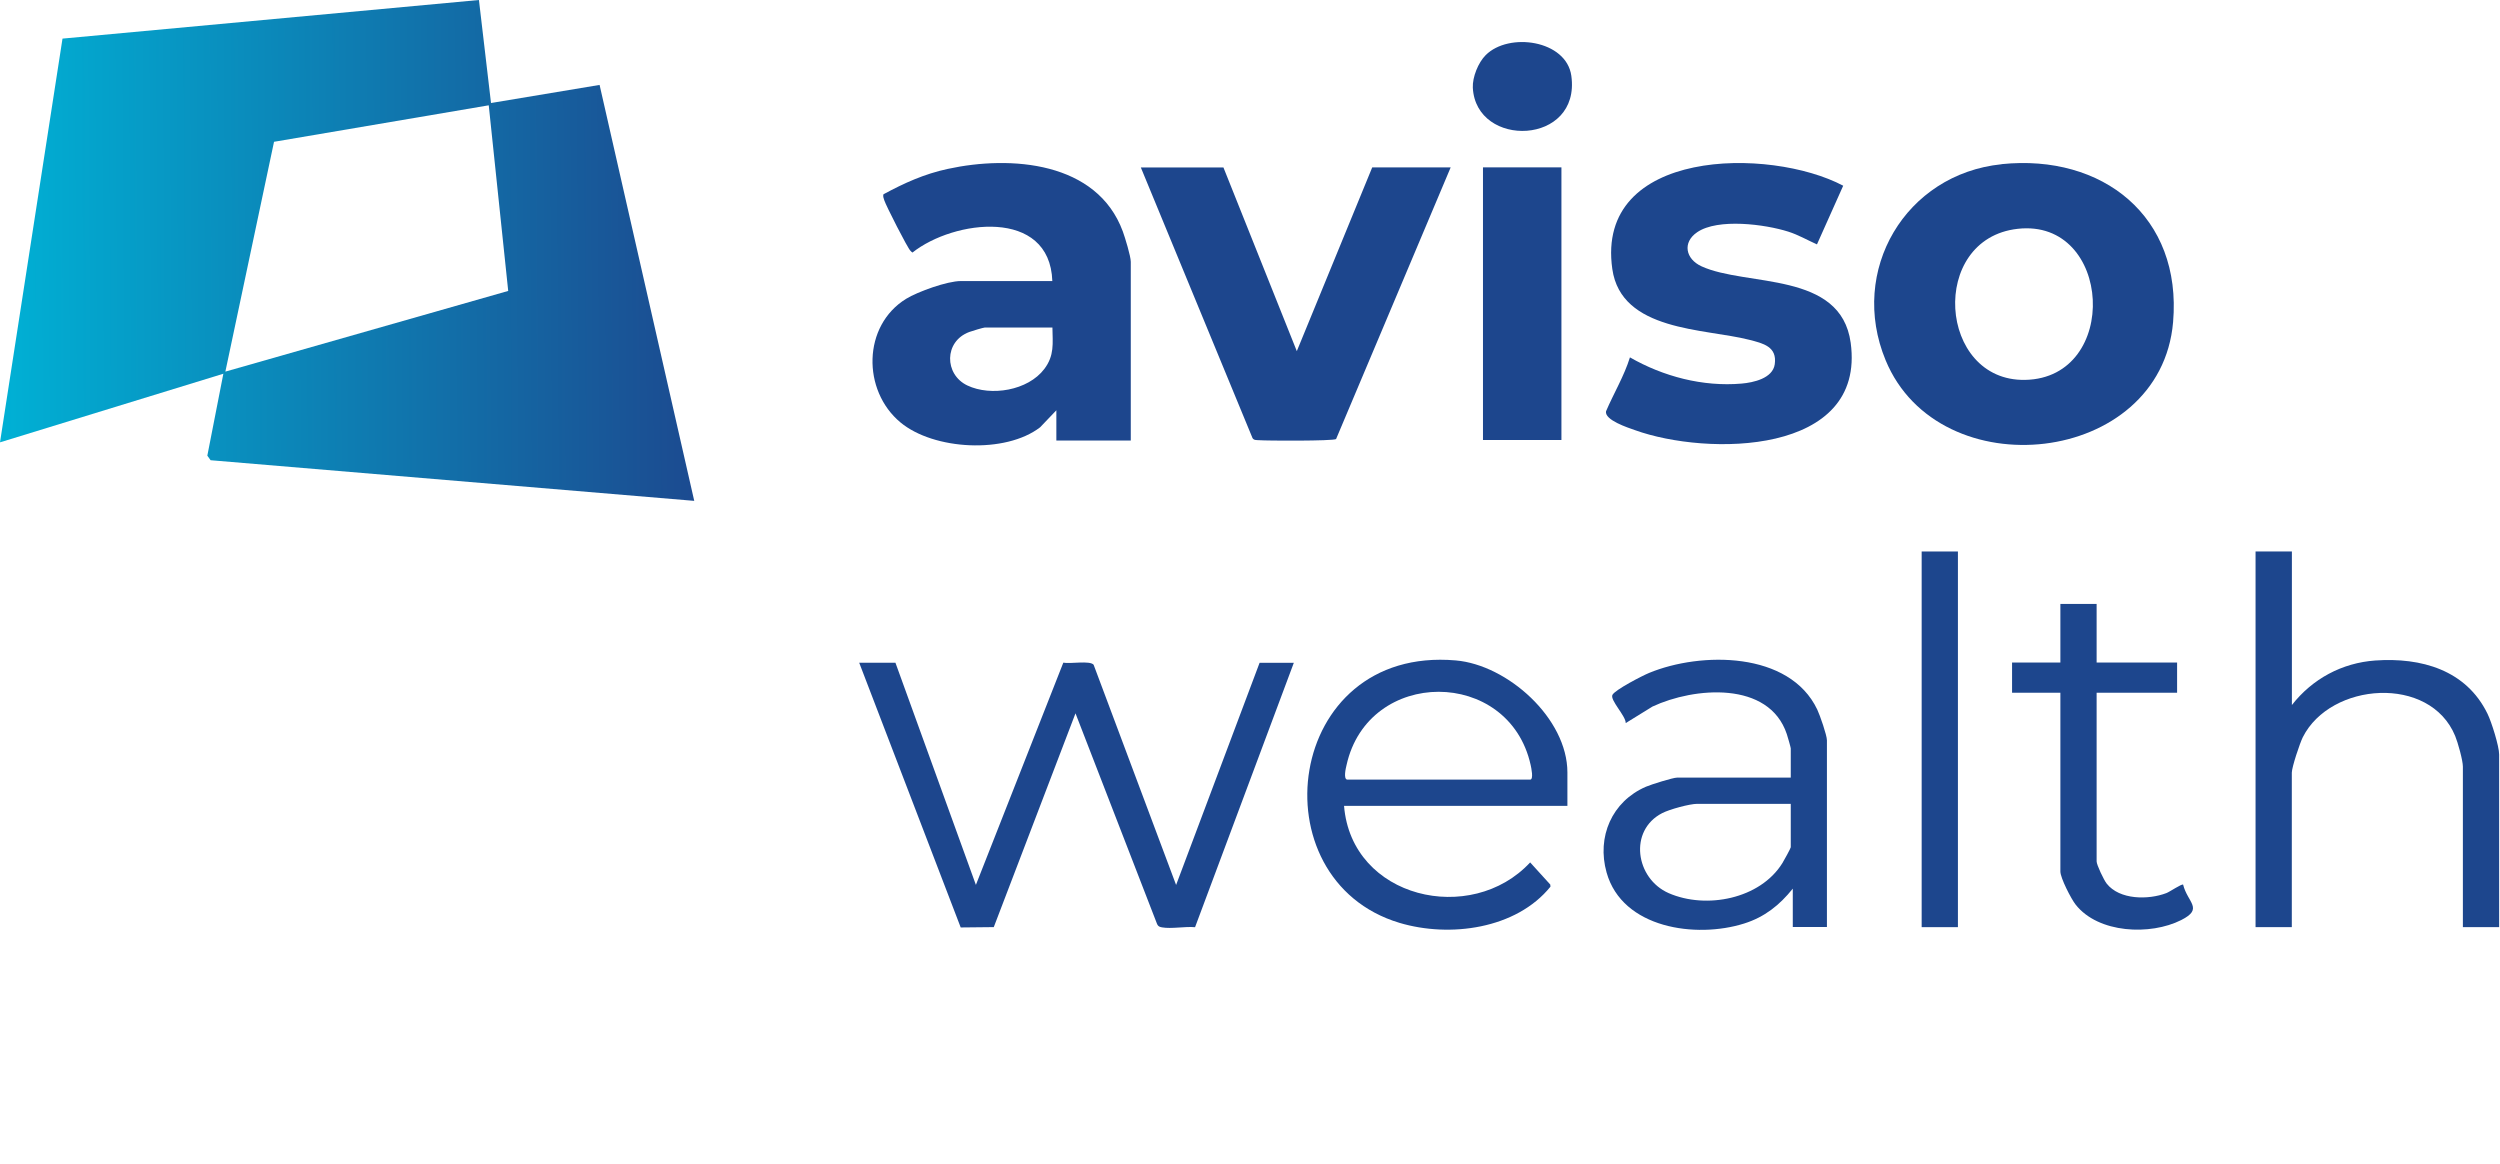 <svg width="131" height="61" viewBox="0 0 131 61" fill="none" xmlns="http://www.w3.org/2000/svg">
<path d="M25.096 0L25.729 5.398L31.418 4.449L36.378 26.245L11.036 24.116L10.864 23.877L11.704 19.583L0 23.179L3.275 2.023L25.096 0ZM25.61 5.518L14.359 7.43L11.809 19.473L26.63 15.245L25.61 5.518Z" fill="url(#paint0_linear_13736_201179)"/>
<path d="M104.883 8.601C110.172 8.058 114.345 11.336 113.87 16.88C113.219 24.421 101.608 25.653 98.807 18.877C96.859 14.172 99.845 9.123 104.883 8.606V8.601ZM105.727 11.99C101.049 12.515 101.555 19.994 106.119 19.906C111.118 19.809 110.696 11.433 105.727 11.99Z" fill="#1D468D"/>
<path d="M59.253 23.085H55.353V21.499L54.501 22.391C52.685 23.787 48.934 23.588 47.184 22.135C45.171 20.461 45.197 17.064 47.479 15.659C48.099 15.279 49.642 14.727 50.346 14.727H55.142C55.011 10.875 49.976 11.515 47.813 13.234C47.769 13.212 47.743 13.172 47.708 13.141C47.563 13.013 46.424 10.773 46.336 10.495C46.305 10.389 46.257 10.292 46.292 10.181C47.387 9.589 48.433 9.116 49.66 8.851C52.971 8.131 57.486 8.463 58.836 12.129C58.954 12.452 59.253 13.432 59.253 13.72V23.085ZM55.142 17.161H51.612C51.537 17.161 50.922 17.346 50.794 17.395C49.462 17.885 49.471 19.622 50.693 20.2C51.915 20.779 53.863 20.474 54.725 19.33C55.257 18.623 55.16 18 55.147 17.161H55.142Z" fill="#1D468D"/>
<path d="M96.58 9.74L95.209 12.806C94.712 12.585 94.237 12.307 93.709 12.139C92.487 11.751 90.02 11.428 88.935 12.166C88.148 12.7 88.319 13.57 89.159 13.955C91.507 15.033 96.462 14.189 96.976 17.962C97.781 23.877 89.445 23.903 85.668 22.538C85.307 22.41 84.072 22.012 84.155 21.553C84.56 20.608 85.105 19.707 85.409 18.726C87.154 19.729 89.234 20.276 91.26 20.1C91.871 20.047 92.891 19.83 92.997 19.088C93.129 18.16 92.39 17.992 91.652 17.803C89.317 17.206 84.951 17.374 84.485 14.096C83.584 7.757 92.742 7.695 96.585 9.732L96.58 9.74Z" fill="#1D468D"/>
<path d="M64.106 8.77L67.953 18.4L71.905 8.77H76.016L70.01 23.007C69.834 23.113 66.409 23.1 65.943 23.065C65.825 23.056 65.706 23.074 65.631 22.954L59.779 8.774H64.101L64.106 8.77Z" fill="#1D468D"/>
<path d="M46.921 34.727L51.137 46.368L55.718 34.723C56.066 34.798 57.112 34.599 57.306 34.833L61.628 46.372L66.002 34.732H67.796L62.621 48.585C62.098 48.537 61.381 48.682 60.889 48.594C60.77 48.572 60.687 48.545 60.634 48.426L56.356 37.378L52.074 48.581L50.341 48.599L45.022 34.727H46.921Z" fill="#1D468D"/>
<path d="M120.095 28.898V36.943C121.168 35.573 122.716 34.734 124.465 34.61C126.866 34.443 129.223 35.101 130.344 37.398C130.555 37.826 130.955 39.099 130.955 39.536V48.583H129.055V40.172C129.055 39.845 128.792 38.904 128.651 38.564C127.328 35.352 122.118 35.746 120.667 38.63C120.513 38.935 120.091 40.203 120.091 40.486V48.583H118.191V28.898H120.091H120.095Z" fill="#1D468D"/>
<path d="M82.132 42.226H70.428C70.819 47.09 77.098 48.521 80.18 45.19L81.235 46.352L81.244 46.462C79.445 48.685 75.963 49.144 73.334 48.358C65.794 46.096 67.306 33.828 76.28 34.606C79.001 34.84 82.132 37.645 82.132 40.477V42.222V42.226ZM70.586 40.852H80.18C80.373 40.852 80.237 40.225 80.206 40.084C79.072 34.972 71.698 34.972 70.56 40.084C70.52 40.251 70.388 40.804 70.586 40.852Z" fill="#1D468D"/>
<path d="M95.736 48.575H93.942V46.565C93.247 47.431 92.46 48.059 91.387 48.394C88.877 49.185 85.012 48.655 84.186 45.722C83.658 43.849 84.467 41.993 86.248 41.224C86.511 41.11 87.663 40.747 87.879 40.747H93.836V39.215C93.836 39.166 93.669 38.583 93.629 38.468C92.693 35.658 88.762 36.007 86.591 37.023L85.188 37.889C85.197 37.518 84.348 36.679 84.493 36.409C84.638 36.14 86.058 35.407 86.415 35.261C89.123 34.143 93.77 34.121 95.225 37.182C95.362 37.47 95.731 38.53 95.731 38.79V48.58L95.736 48.575ZM93.836 42.121H88.934C88.543 42.121 87.483 42.408 87.1 42.607C85.329 43.517 85.698 46.035 87.439 46.8C89.4 47.657 92.231 47.109 93.397 45.227C93.467 45.116 93.836 44.445 93.836 44.396V42.121Z" fill="#1D468D"/>
<path d="M81.819 8.77H77.708V23.056H81.819V8.77Z" fill="#1D468D"/>
<path d="M109.863 31.645V34.715H114.08V36.301H109.863V45.136C109.863 45.321 110.246 46.121 110.391 46.302C111.068 47.159 112.581 47.159 113.521 46.797C113.697 46.731 114.326 46.298 114.396 46.355C114.629 47.3 115.487 47.61 114.295 48.211C112.682 49.028 109.951 48.913 108.764 47.402C108.527 47.102 107.964 46.006 107.964 45.666V36.301H105.432V34.715H107.964V31.645H109.863Z" fill="#1D468D"/>
<path d="M102.595 28.898H100.695V48.583H102.595V28.898Z" fill="#1D468D"/>
<path d="M77.849 2.89C79.062 1.671 82.079 2.1 82.338 3.973C82.844 7.622 77.339 7.794 77.176 4.596C77.15 4.043 77.462 3.275 77.849 2.89Z" fill="#1D468D"/>
<defs>
<linearGradient id="paint0_linear_13736_201179" x1="37.973" y1="21.867" x2="-0.058" y2="22.086" gradientUnits="userSpaceOnUse">
<stop stop-color="#1D468D"/>
<stop offset="1" stop-color="#00B1D5"/>
</linearGradient>
</defs>
</svg>
